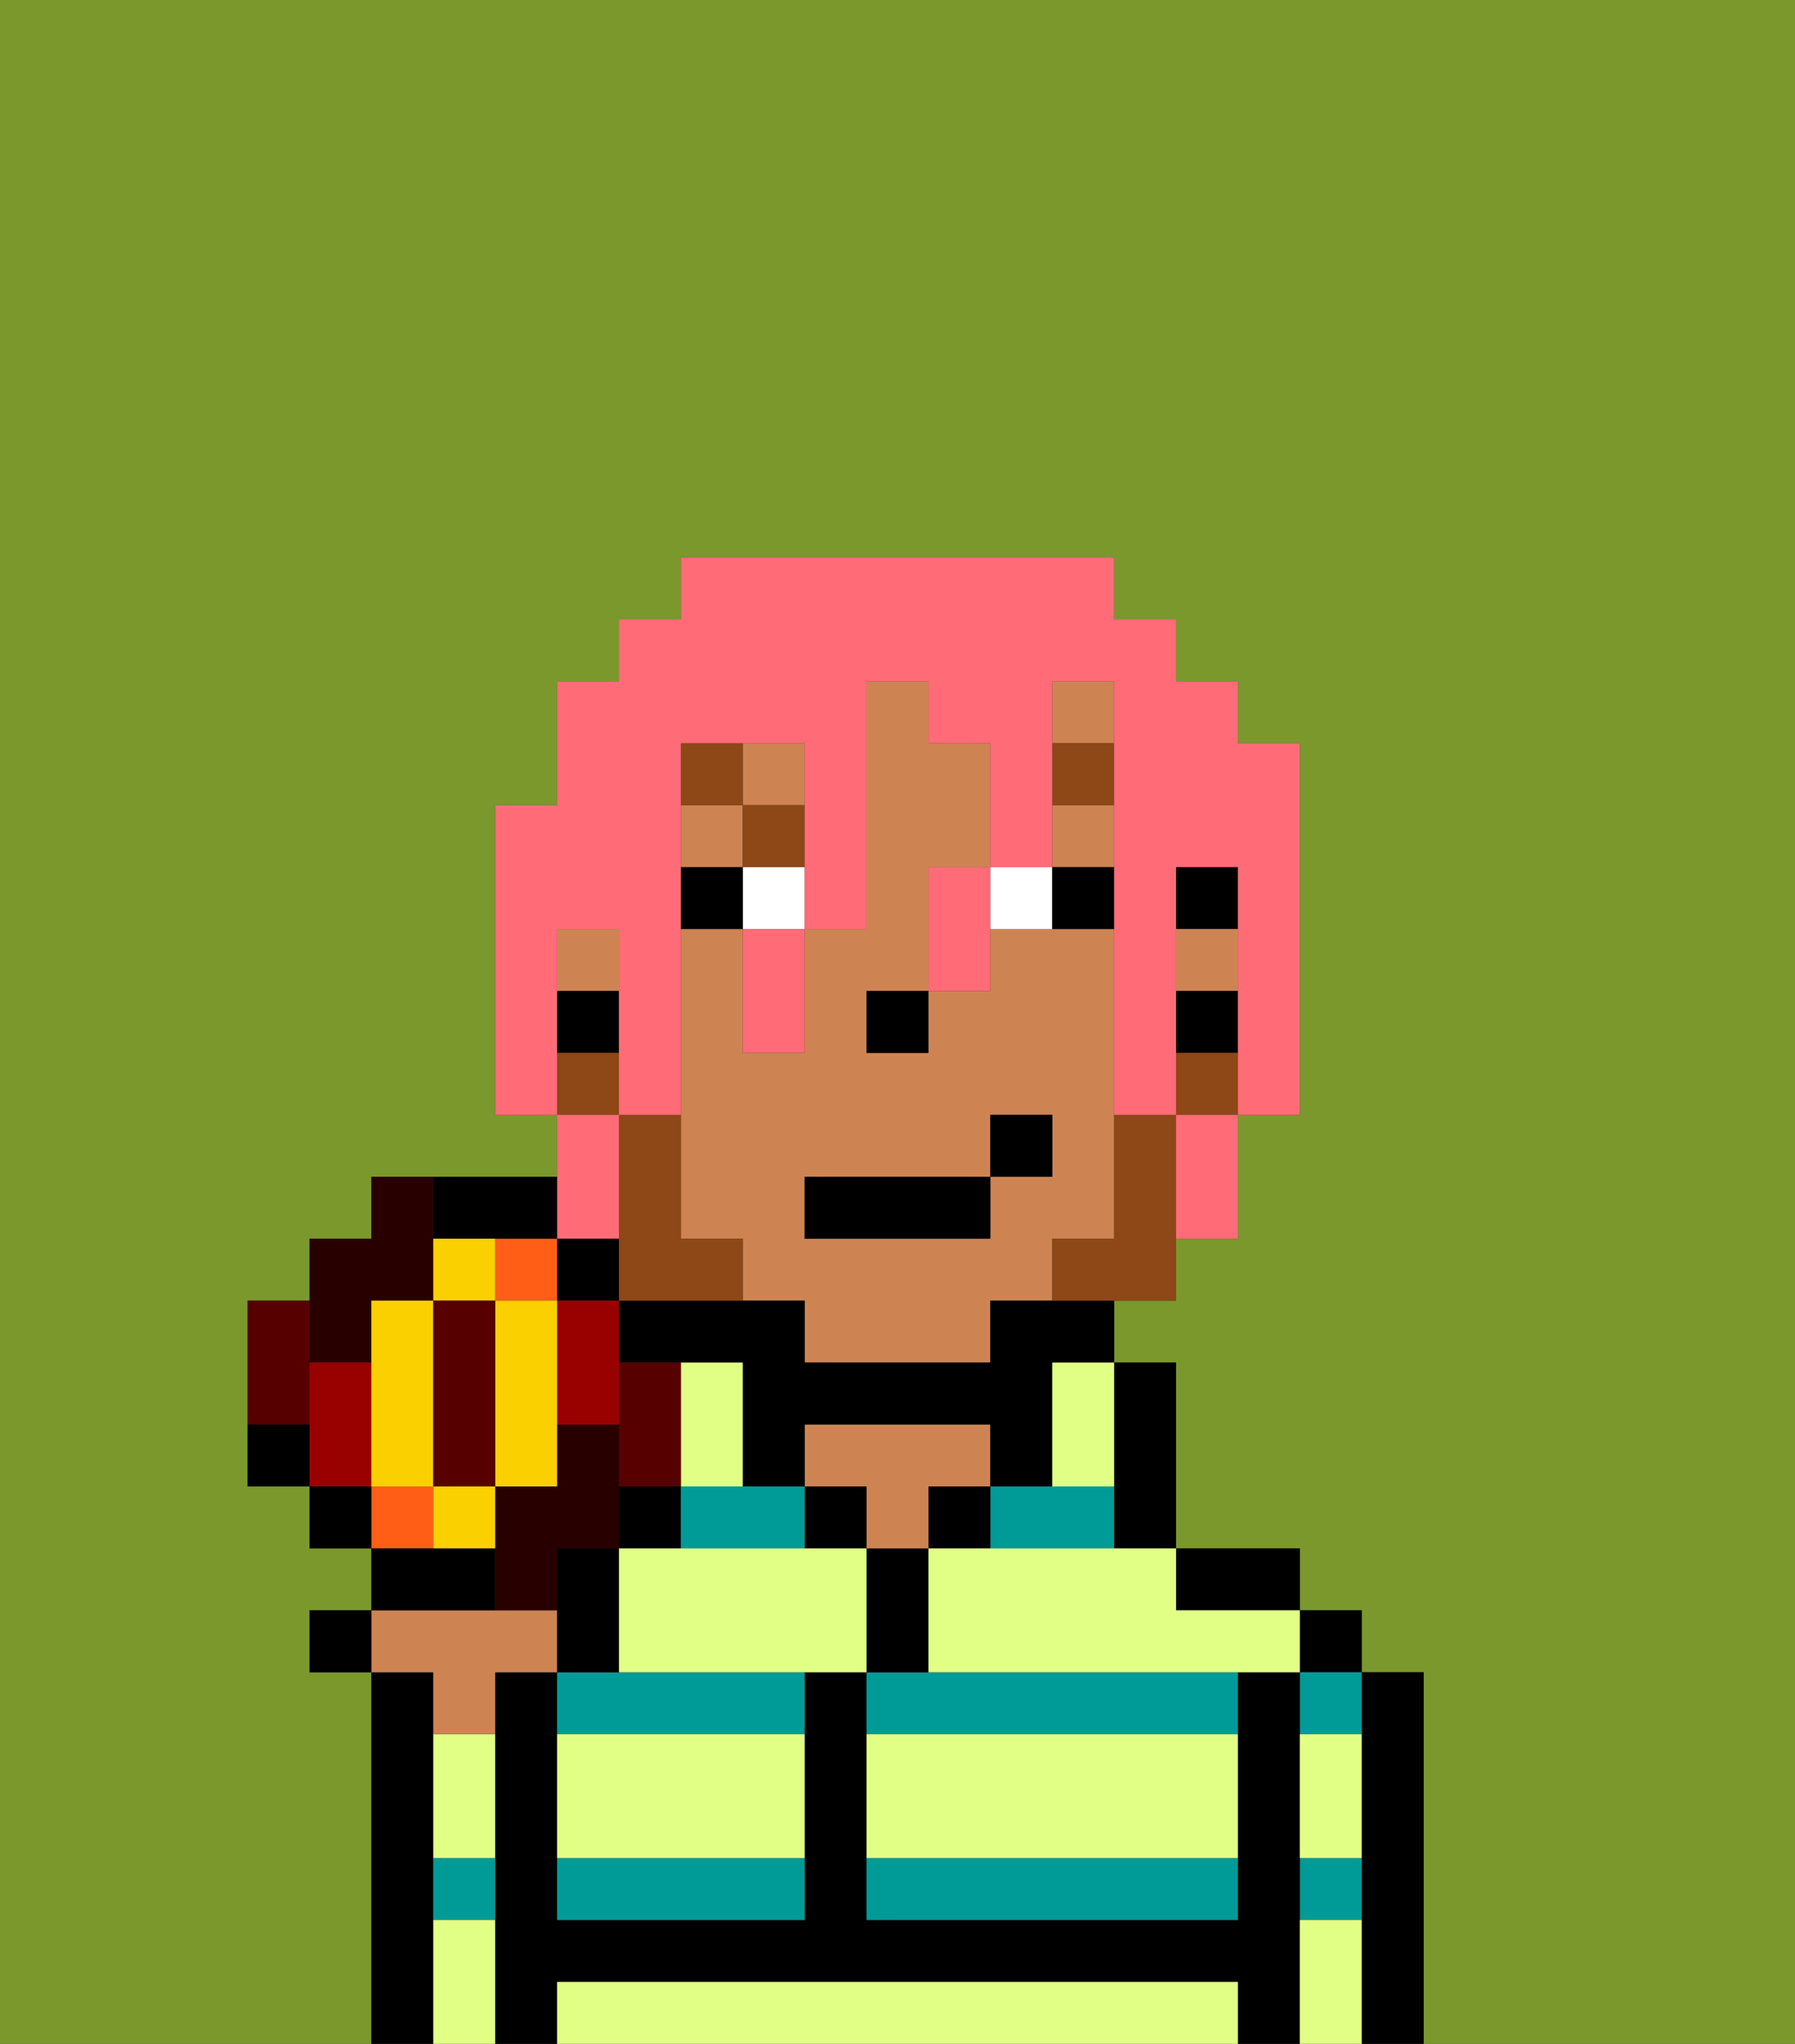 <svg xmlns="http://www.w3.org/2000/svg" viewBox="0 0 29 33"><rect x="0" y="0" width="29" height="33" fill="#333333" stroke="none"/><defs><style>polygon,rect,path{shape-rendering:crispedges;}.va139-1{fill:#7a982c;}.va139-2{fill:#000000;}.va139-3{fill:#009b97;}.va139-4{fill:#ce8452;}.va139-5{fill:#e1ff85;}.va139-6{fill:#ffffff;}.va139-7{fill:#8e4717;}.va139-8{fill:#8e4717;}.va139-9{fill:#ff6c77;}.va139-10{fill:#280000;}.va139-11{fill:#ff5e17;}.va139-12{fill:#560000;}.va139-13{fill:#900;}.va139-14{fill:#fad000;}</style></defs><path class="va139-1" d="M6,32V27H5V26H6V25H5V24H4V21H5V20H6V19H9V18H8V13H9V11h1V10h1V9h7v1h1v1h1v1h1v6H20v2H19v1H18v1h1v3h2v1h1v1h1v6h6V0H0V33H6Z"/><rect class="va139-1" x="9" y="25" width="1"/><path class="va139-2" d="M7,30V28H7V27H6v6H7V30Z"/><path class="va139-2" d="M23,27H22v6h1V27Z"/><rect class="va139-2" x="21" y="26" width="1" height="1"/><path class="va139-3" d="M21,31h1V30H21Z"/><path class="va139-3" d="M21,28h1V27H21Z"/><path class="va139-2" d="M21,30V27H20v4H14V27H13v4H9V27H8v1H8v5H9V32H20v1h1V30Z"/><path class="va139-2" d="M20,26h1V25H19v1Z"/><path class="va139-2" d="M18,25h1V22H18v3Z"/><path class="va139-3" d="M14,27v1h6V27H14Z"/><path class="va139-3" d="M18,25V24H16v1Z"/><path class="va139-3" d="M14,31h6V30H14Z"/><rect class="va139-2" x="15" y="24" width="1" height="1"/><path class="va139-2" d="M15,26V25H14v2h1Z"/><path class="va139-4" d="M14,25h1V24h1V23H13v1h1Z"/><rect class="va139-2" x="13" y="24" width="1" height="1"/><polygon class="va139-2" points="11 24 10 24 10 25 10 25 11 25 11 24 11 24"/><path class="va139-3" d="M11,25h2V24H11Z"/><path class="va139-3" d="M9,31h4V30H9Z"/><path class="va139-3" d="M9,28h4V27H9Z"/><path class="va139-3" d="M7,31H8V30H7Z"/><polygon class="va139-3" points="7 28 8 28 8 28 7 28 7 28"/><rect class="va139-2" x="19" y="14" width="1" height="1"/><rect class="va139-4" x="17" y="13" width="1" height="1"/><rect class="va139-4" x="11" y="13" width="1" height="1"/><rect class="va139-4" x="17" y="11" width="1" height="1"/><rect class="va139-4" x="9" y="15" width="1" height="1"/><rect class="va139-4" x="12" y="12" width="1" height="1"/><path class="va139-4" d="M12,20v1h1v1h3V21h1V20h1V15H16v1H15v1H14V16h1V14h1V12H15V11H14v4H13v2H12V15H11v5Zm1-1h3V18h1v1H16v1H13Z"/><rect class="va139-4" x="19" y="15" width="1" height="1"/><rect class="va139-2" x="19" y="16" width="1" height="1"/><path class="va139-2" d="M16,21v1H13V21H10v1h2v2h1V23h3v1h1V22h1V21H16Z"/><rect class="va139-2" x="9" y="16" width="1" height="1"/><rect class="va139-2" x="14" y="16" width="1" height="1"/><path class="va139-5" d="M19,32H9v1H20V32Z"/><path class="va139-5" d="M14,29v1h6V28H14Z"/><path class="va139-5" d="M9,29v1h4V28H9Z"/><path class="va139-5" d="M13,25H10v2h4V25Z"/><path class="va139-5" d="M16,25H15v2h6V26H19V25H16Z"/><path class="va139-5" d="M7,29v1H8V28H7Z"/><path class="va139-5" d="M7,31v2H8V31Z"/><path class="va139-5" d="M21,31v2h1V31Z"/><path class="va139-5" d="M21,29v1h1V28H21Z"/><path class="va139-5" d="M11,24h1V22H11v2Z"/><path class="va139-5" d="M17,23v1h1V22H17Z"/><rect class="va139-6" x="12" y="14" width="1" height="1"/><path class="va139-6" d="M17,15V14H16v1Z"/><rect class="va139-2" x="11" y="14" width="1" height="1"/><path class="va139-2" d="M18,15V14H17v1Z"/><rect class="va139-7" x="17" y="12" width="1" height="1"/><rect class="va139-7" x="12" y="13" width="1" height="1"/><rect class="va139-7" x="11" y="12" width="1" height="1"/><path class="va139-8" d="M19,18H18v2H17v1h2V18Z"/><rect class="va139-8" x="19" y="17" width="1" height="1"/><path class="va139-8" d="M11,21h1V20H11V18H10v3Z"/><rect class="va139-8" x="9" y="17" width="1" height="1"/><rect class="va139-2" x="13" y="19" width="3" height="1"/><rect class="va139-2" x="16" y="18" width="1" height="1"/><path class="va139-9" d="M9,16V15h1v3h1V12h2v3h1V11h1v1h1v2h1V11h1v7h1V14h1v4h1V12H20V11H19V10H18V9H11v1H10v1H9v2H8v5H9V16Z"/><path class="va139-9" d="M19,19v1h1V18H19Z"/><path class="va139-9" d="M15,15v1h1V14H15Z"/><path class="va139-9" d="M12,16v1h1V15H12Z"/><path class="va139-9" d="M10,20V18H9v2Z"/><path class="va139-4" d="M7,27v1H8V27H9V26H6v1Z"/><polygon class="va139-2" points="5 26 5 27 6 27 6 26 5 26"/><path class="va139-2" d="M10,26V25H9v2h1Z"/><path class="va139-10" d="M6,22V21H7V19H6v1H5v2Z"/><path class="va139-10" d="M9,25h1V23H9v1H8v2H9V25Z"/><rect class="va139-11" x="6" y="24" width="1" height="1"/><path class="va139-2" d="M10,21V20H9v1Z"/><path class="va139-12" d="M10,24h1V22H10v2Z"/><polygon class="va139-13" points="9 22 9 23 10 23 10 22 10 21 9 21 9 22"/><polygon class="va139-11" points="9 21 9 20 8 20 8 21 9 21"/><path class="va139-12" d="M5,22V21H4v2H5Z"/><path class="va139-13" d="M6,23V22H5v2H6Z"/><path class="va139-2" d="M8,25H6v1H8Z"/><path class="va139-2" d="M8,20H9V19H7v1Z"/><path class="va139-14" d="M8,20H7v1H8Z"/><polygon class="va139-14" points="6 21 6 22 6 23 6 24 7 24 7 21 6 21"/><path class="va139-14" d="M7,24v1H8V24Z"/><polygon class="va139-14" points="9 21 8 21 8 24 9 24 9 23 9 22 9 21"/><rect class="va139-12" x="7" y="21" width="1" height="3"/><rect class="va139-2" x="5" y="24" width="1" height="1"/><path class="va139-2" d="M4,23v1H5V23Z"/></svg>
